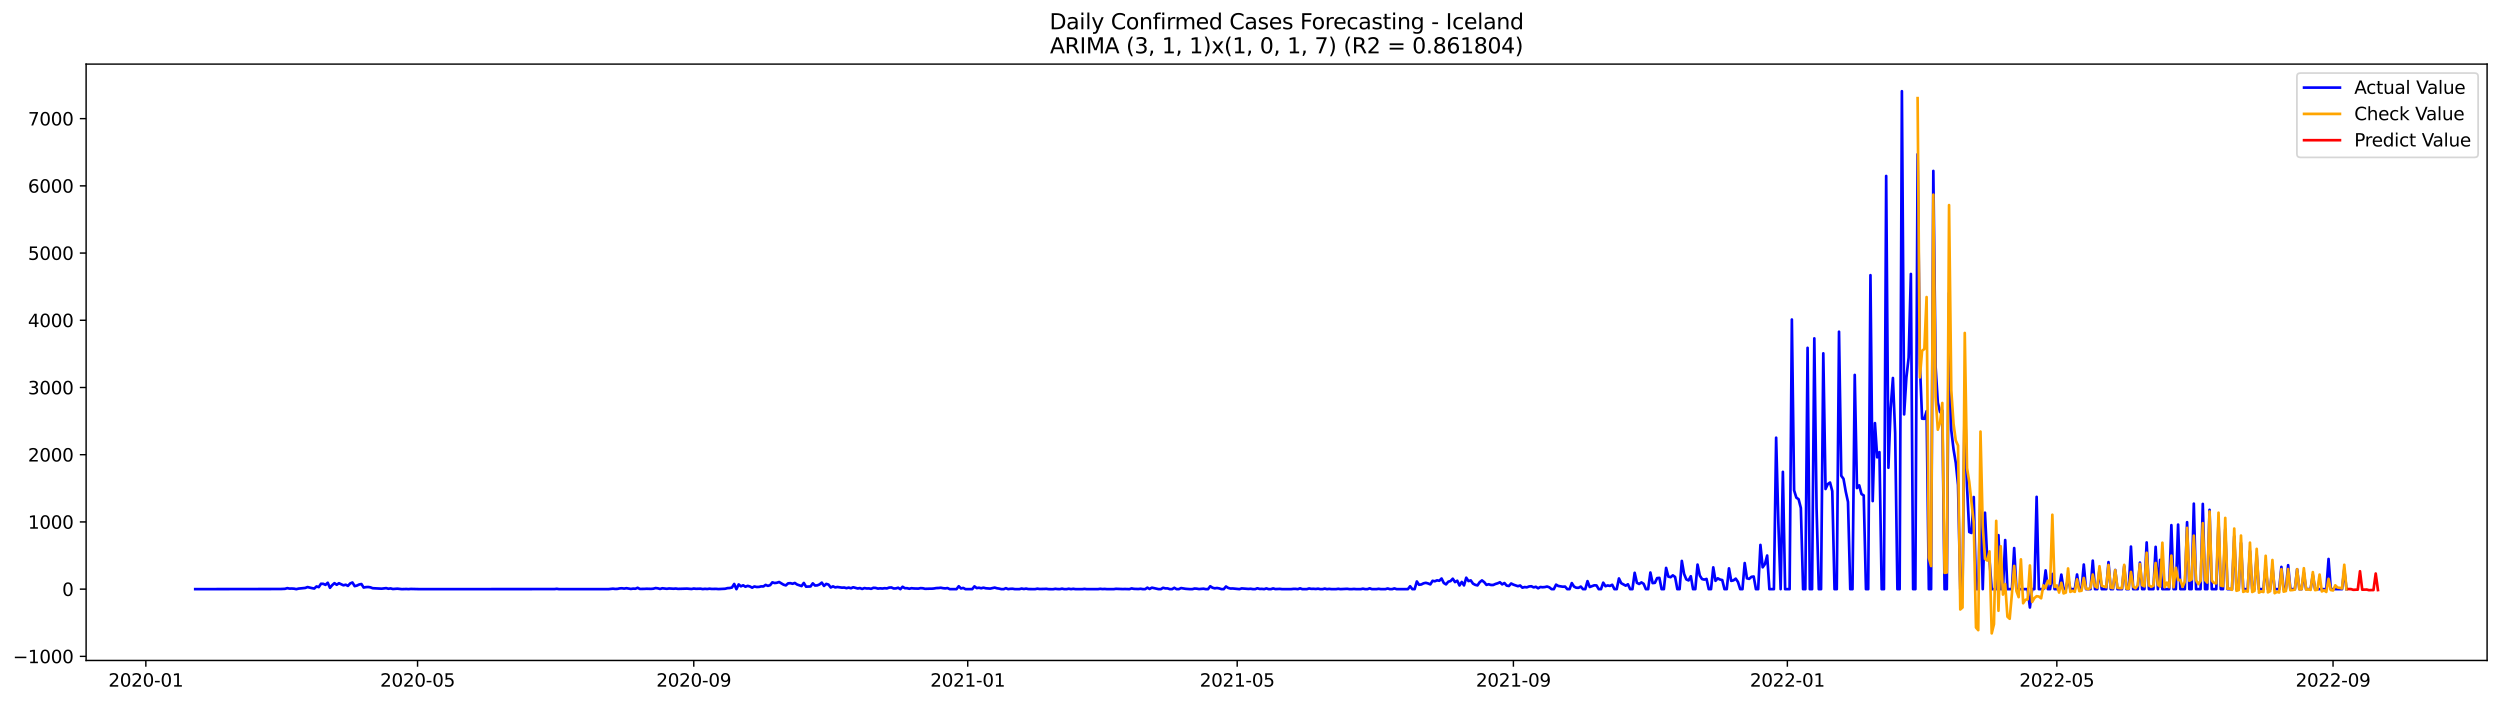 <?xml version="1.0" encoding="utf-8" standalone="no"?>
<!DOCTYPE svg PUBLIC "-//W3C//DTD SVG 1.1//EN"
  "http://www.w3.org/Graphics/SVG/1.1/DTD/svg11.dtd">
<svg xmlns:xlink="http://www.w3.org/1999/xlink" width="1394.43pt" height="392.274pt" viewBox="0 0 1394.43 392.274" xmlns="http://www.w3.org/2000/svg" version="1.1">
 <defs>
  <style type="text/css">*{stroke-linejoin: round; stroke-linecap: butt}</style>
 </defs>
 <g id="figure_1">
  <g id="patch_1">
   <path d="M 0 392.274 
L 1394.43 392.274 
L 1394.43 0 
L 0 0 
z
" style="fill: #ffffff"/>
  </g>
  <g id="axes_1">
   <g id="patch_2">
    <path d="M 48.03 368.396 
L 1387.23 368.396 
L 1387.23 35.755 
L 48.03 35.755 
z
" style="fill: #ffffff"/>
   </g>
   <g id="matplotlib.axis_1">
    <g id="xtick_1">
     <g id="line2d_1">
      <defs>
       <path id="mf92237894e" d="M 0 0 
L 0 3.5 
" style="stroke: #000000; stroke-width: 0.8"/>
      </defs>
      <g>
       <use xlink:href="#mf92237894e" x="81.347" y="368.396" style="stroke: #000000; stroke-width: 0.8"/>
      </g>
     </g>
     <g id="text_1">
      <!-- 2020-01 -->
      <g transform="translate(60.455 382.994)scale(0.1 -0.1)">
       <defs>
        <path id="DejaVuSans-32" d="M 1228 531 
L 3431 531 
L 3431 0 
L 469 0 
L 469 531 
Q 828 903 1448 1529 
Q 2069 2156 2228 2338 
Q 2531 2678 2651 2914 
Q 2772 3150 2772 3378 
Q 2772 3750 2511 3984 
Q 2250 4219 1831 4219 
Q 1534 4219 1204 4116 
Q 875 4013 500 3803 
L 500 4441 
Q 881 4594 1212 4672 
Q 1544 4750 1819 4750 
Q 2544 4750 2975 4387 
Q 3406 4025 3406 3419 
Q 3406 3131 3298 2873 
Q 3191 2616 2906 2266 
Q 2828 2175 2409 1742 
Q 1991 1309 1228 531 
z
" transform="scale(0.016)"/>
        <path id="DejaVuSans-30" d="M 2034 4250 
Q 1547 4250 1301 3770 
Q 1056 3291 1056 2328 
Q 1056 1369 1301 889 
Q 1547 409 2034 409 
Q 2525 409 2770 889 
Q 3016 1369 3016 2328 
Q 3016 3291 2770 3770 
Q 2525 4250 2034 4250 
z
M 2034 4750 
Q 2819 4750 3233 4129 
Q 3647 3509 3647 2328 
Q 3647 1150 3233 529 
Q 2819 -91 2034 -91 
Q 1250 -91 836 529 
Q 422 1150 422 2328 
Q 422 3509 836 4129 
Q 1250 4750 2034 4750 
z
" transform="scale(0.016)"/>
        <path id="DejaVuSans-2d" d="M 313 2009 
L 1997 2009 
L 1997 1497 
L 313 1497 
L 313 2009 
z
" transform="scale(0.016)"/>
        <path id="DejaVuSans-31" d="M 794 531 
L 1825 531 
L 1825 4091 
L 703 3866 
L 703 4441 
L 1819 4666 
L 2450 4666 
L 2450 531 
L 3481 531 
L 3481 0 
L 794 0 
L 794 531 
z
" transform="scale(0.016)"/>
       </defs>
       <use xlink:href="#DejaVuSans-32"/>
       <use xlink:href="#DejaVuSans-30" x="63.623"/>
       <use xlink:href="#DejaVuSans-32" x="127.246"/>
       <use xlink:href="#DejaVuSans-30" x="190.869"/>
       <use xlink:href="#DejaVuSans-2d" x="254.492"/>
       <use xlink:href="#DejaVuSans-30" x="290.576"/>
       <use xlink:href="#DejaVuSans-31" x="354.199"/>
      </g>
     </g>
    </g>
    <g id="xtick_2">
     <g id="line2d_2">
      <g>
       <use xlink:href="#mf92237894e" x="232.902" y="368.396" style="stroke: #000000; stroke-width: 0.8"/>
      </g>
     </g>
     <g id="text_2">
      <!-- 2020-05 -->
      <g transform="translate(212.011 382.994)scale(0.1 -0.1)">
       <defs>
        <path id="DejaVuSans-35" d="M 691 4666 
L 3169 4666 
L 3169 4134 
L 1269 4134 
L 1269 2991 
Q 1406 3038 1543 3061 
Q 1681 3084 1819 3084 
Q 2600 3084 3056 2656 
Q 3513 2228 3513 1497 
Q 3513 744 3044 326 
Q 2575 -91 1722 -91 
Q 1428 -91 1123 -41 
Q 819 9 494 109 
L 494 744 
Q 775 591 1075 516 
Q 1375 441 1709 441 
Q 2250 441 2565 725 
Q 2881 1009 2881 1497 
Q 2881 1984 2565 2268 
Q 2250 2553 1709 2553 
Q 1456 2553 1204 2497 
Q 953 2441 691 2322 
L 691 4666 
z
" transform="scale(0.016)"/>
       </defs>
       <use xlink:href="#DejaVuSans-32"/>
       <use xlink:href="#DejaVuSans-30" x="63.623"/>
       <use xlink:href="#DejaVuSans-32" x="127.246"/>
       <use xlink:href="#DejaVuSans-30" x="190.869"/>
       <use xlink:href="#DejaVuSans-2d" x="254.492"/>
       <use xlink:href="#DejaVuSans-30" x="290.576"/>
       <use xlink:href="#DejaVuSans-35" x="354.199"/>
      </g>
     </g>
    </g>
    <g id="xtick_3">
     <g id="line2d_3">
      <g>
       <use xlink:href="#mf92237894e" x="386.963" y="368.396" style="stroke: #000000; stroke-width: 0.8"/>
      </g>
     </g>
     <g id="text_3">
      <!-- 2020-09 -->
      <g transform="translate(366.072 382.994)scale(0.1 -0.1)">
       <defs>
        <path id="DejaVuSans-39" d="M 703 97 
L 703 672 
Q 941 559 1184 500 
Q 1428 441 1663 441 
Q 2288 441 2617 861 
Q 2947 1281 2994 2138 
Q 2813 1869 2534 1725 
Q 2256 1581 1919 1581 
Q 1219 1581 811 2004 
Q 403 2428 403 3163 
Q 403 3881 828 4315 
Q 1253 4750 1959 4750 
Q 2769 4750 3195 4129 
Q 3622 3509 3622 2328 
Q 3622 1225 3098 567 
Q 2575 -91 1691 -91 
Q 1453 -91 1209 -44 
Q 966 3 703 97 
z
M 1959 2075 
Q 2384 2075 2632 2365 
Q 2881 2656 2881 3163 
Q 2881 3666 2632 3958 
Q 2384 4250 1959 4250 
Q 1534 4250 1286 3958 
Q 1038 3666 1038 3163 
Q 1038 2656 1286 2365 
Q 1534 2075 1959 2075 
z
" transform="scale(0.016)"/>
       </defs>
       <use xlink:href="#DejaVuSans-32"/>
       <use xlink:href="#DejaVuSans-30" x="63.623"/>
       <use xlink:href="#DejaVuSans-32" x="127.246"/>
       <use xlink:href="#DejaVuSans-30" x="190.869"/>
       <use xlink:href="#DejaVuSans-2d" x="254.492"/>
       <use xlink:href="#DejaVuSans-30" x="290.576"/>
       <use xlink:href="#DejaVuSans-39" x="354.199"/>
      </g>
     </g>
    </g>
    <g id="xtick_4">
     <g id="line2d_4">
      <g>
       <use xlink:href="#mf92237894e" x="539.771" y="368.396" style="stroke: #000000; stroke-width: 0.8"/>
      </g>
     </g>
     <g id="text_4">
      <!-- 2021-01 -->
      <g transform="translate(518.88 382.994)scale(0.1 -0.1)">
       <use xlink:href="#DejaVuSans-32"/>
       <use xlink:href="#DejaVuSans-30" x="63.623"/>
       <use xlink:href="#DejaVuSans-32" x="127.246"/>
       <use xlink:href="#DejaVuSans-31" x="190.869"/>
       <use xlink:href="#DejaVuSans-2d" x="254.492"/>
       <use xlink:href="#DejaVuSans-30" x="290.576"/>
       <use xlink:href="#DejaVuSans-31" x="354.199"/>
      </g>
     </g>
    </g>
    <g id="xtick_5">
     <g id="line2d_5">
      <g>
       <use xlink:href="#mf92237894e" x="690.074" y="368.396" style="stroke: #000000; stroke-width: 0.8"/>
      </g>
     </g>
     <g id="text_5">
      <!-- 2021-05 -->
      <g transform="translate(669.183 382.994)scale(0.1 -0.1)">
       <use xlink:href="#DejaVuSans-32"/>
       <use xlink:href="#DejaVuSans-30" x="63.623"/>
       <use xlink:href="#DejaVuSans-32" x="127.246"/>
       <use xlink:href="#DejaVuSans-31" x="190.869"/>
       <use xlink:href="#DejaVuSans-2d" x="254.492"/>
       <use xlink:href="#DejaVuSans-30" x="290.576"/>
       <use xlink:href="#DejaVuSans-35" x="354.199"/>
      </g>
     </g>
    </g>
    <g id="xtick_6">
     <g id="line2d_6">
      <g>
       <use xlink:href="#mf92237894e" x="844.135" y="368.396" style="stroke: #000000; stroke-width: 0.8"/>
      </g>
     </g>
     <g id="text_6">
      <!-- 2021-09 -->
      <g transform="translate(823.243 382.994)scale(0.1 -0.1)">
       <use xlink:href="#DejaVuSans-32"/>
       <use xlink:href="#DejaVuSans-30" x="63.623"/>
       <use xlink:href="#DejaVuSans-32" x="127.246"/>
       <use xlink:href="#DejaVuSans-31" x="190.869"/>
       <use xlink:href="#DejaVuSans-2d" x="254.492"/>
       <use xlink:href="#DejaVuSans-30" x="290.576"/>
       <use xlink:href="#DejaVuSans-39" x="354.199"/>
      </g>
     </g>
    </g>
    <g id="xtick_7">
     <g id="line2d_7">
      <g>
       <use xlink:href="#mf92237894e" x="996.943" y="368.396" style="stroke: #000000; stroke-width: 0.8"/>
      </g>
     </g>
     <g id="text_7">
      <!-- 2022-01 -->
      <g transform="translate(976.051 382.994)scale(0.1 -0.1)">
       <use xlink:href="#DejaVuSans-32"/>
       <use xlink:href="#DejaVuSans-30" x="63.623"/>
       <use xlink:href="#DejaVuSans-32" x="127.246"/>
       <use xlink:href="#DejaVuSans-32" x="190.869"/>
       <use xlink:href="#DejaVuSans-2d" x="254.492"/>
       <use xlink:href="#DejaVuSans-30" x="290.576"/>
       <use xlink:href="#DejaVuSans-31" x="354.199"/>
      </g>
     </g>
    </g>
    <g id="xtick_8">
     <g id="line2d_8">
      <g>
       <use xlink:href="#mf92237894e" x="1147.246" y="368.396" style="stroke: #000000; stroke-width: 0.8"/>
      </g>
     </g>
     <g id="text_8">
      <!-- 2022-05 -->
      <g transform="translate(1126.354 382.994)scale(0.1 -0.1)">
       <use xlink:href="#DejaVuSans-32"/>
       <use xlink:href="#DejaVuSans-30" x="63.623"/>
       <use xlink:href="#DejaVuSans-32" x="127.246"/>
       <use xlink:href="#DejaVuSans-32" x="190.869"/>
       <use xlink:href="#DejaVuSans-2d" x="254.492"/>
       <use xlink:href="#DejaVuSans-30" x="290.576"/>
       <use xlink:href="#DejaVuSans-35" x="354.199"/>
      </g>
     </g>
    </g>
    <g id="xtick_9">
     <g id="line2d_9">
      <g>
       <use xlink:href="#mf92237894e" x="1301.306" y="368.396" style="stroke: #000000; stroke-width: 0.8"/>
      </g>
     </g>
     <g id="text_9">
      <!-- 2022-09 -->
      <g transform="translate(1280.415 382.994)scale(0.1 -0.1)">
       <use xlink:href="#DejaVuSans-32"/>
       <use xlink:href="#DejaVuSans-30" x="63.623"/>
       <use xlink:href="#DejaVuSans-32" x="127.246"/>
       <use xlink:href="#DejaVuSans-32" x="190.869"/>
       <use xlink:href="#DejaVuSans-2d" x="254.492"/>
       <use xlink:href="#DejaVuSans-30" x="290.576"/>
       <use xlink:href="#DejaVuSans-39" x="354.199"/>
      </g>
     </g>
    </g>
   </g>
   <g id="matplotlib.axis_2">
    <g id="ytick_1">
     <g id="line2d_10">
      <defs>
       <path id="m5773caf761" d="M 0 0 
L -3.5 0 
" style="stroke: #000000; stroke-width: 0.8"/>
      </defs>
      <g>
       <use xlink:href="#m5773caf761" x="48.03" y="366.099" style="stroke: #000000; stroke-width: 0.8"/>
      </g>
     </g>
     <g id="text_10">
      <!-- −1000 -->
      <g transform="translate(7.2 369.898)scale(0.1 -0.1)">
       <defs>
        <path id="DejaVuSans-2212" d="M 678 2272 
L 4684 2272 
L 4684 1741 
L 678 1741 
L 678 2272 
z
" transform="scale(0.016)"/>
       </defs>
       <use xlink:href="#DejaVuSans-2212"/>
       <use xlink:href="#DejaVuSans-31" x="83.789"/>
       <use xlink:href="#DejaVuSans-30" x="147.412"/>
       <use xlink:href="#DejaVuSans-30" x="211.035"/>
       <use xlink:href="#DejaVuSans-30" x="274.658"/>
      </g>
     </g>
    </g>
    <g id="ytick_2">
     <g id="line2d_11">
      <g>
       <use xlink:href="#m5773caf761" x="48.03" y="328.608" style="stroke: #000000; stroke-width: 0.8"/>
      </g>
     </g>
     <g id="text_11">
      <!-- 0 -->
      <g transform="translate(34.667 332.407)scale(0.1 -0.1)">
       <use xlink:href="#DejaVuSans-30"/>
      </g>
     </g>
    </g>
    <g id="ytick_3">
     <g id="line2d_12">
      <g>
       <use xlink:href="#m5773caf761" x="48.03" y="291.117" style="stroke: #000000; stroke-width: 0.8"/>
      </g>
     </g>
     <g id="text_12">
      <!-- 1000 -->
      <g transform="translate(15.58 294.917)scale(0.1 -0.1)">
       <use xlink:href="#DejaVuSans-31"/>
       <use xlink:href="#DejaVuSans-30" x="63.623"/>
       <use xlink:href="#DejaVuSans-30" x="127.246"/>
       <use xlink:href="#DejaVuSans-30" x="190.869"/>
      </g>
     </g>
    </g>
    <g id="ytick_4">
     <g id="line2d_13">
      <g>
       <use xlink:href="#m5773caf761" x="48.03" y="253.626" style="stroke: #000000; stroke-width: 0.8"/>
      </g>
     </g>
     <g id="text_13">
      <!-- 2000 -->
      <g transform="translate(15.58 257.426)scale(0.1 -0.1)">
       <use xlink:href="#DejaVuSans-32"/>
       <use xlink:href="#DejaVuSans-30" x="63.623"/>
       <use xlink:href="#DejaVuSans-30" x="127.246"/>
       <use xlink:href="#DejaVuSans-30" x="190.869"/>
      </g>
     </g>
    </g>
    <g id="ytick_5">
     <g id="line2d_14">
      <g>
       <use xlink:href="#m5773caf761" x="48.03" y="216.135" style="stroke: #000000; stroke-width: 0.8"/>
      </g>
     </g>
     <g id="text_14">
      <!-- 3000 -->
      <g transform="translate(15.58 219.935)scale(0.1 -0.1)">
       <defs>
        <path id="DejaVuSans-33" d="M 2597 2516 
Q 3050 2419 3304 2112 
Q 3559 1806 3559 1356 
Q 3559 666 3084 287 
Q 2609 -91 1734 -91 
Q 1441 -91 1130 -33 
Q 819 25 488 141 
L 488 750 
Q 750 597 1062 519 
Q 1375 441 1716 441 
Q 2309 441 2620 675 
Q 2931 909 2931 1356 
Q 2931 1769 2642 2001 
Q 2353 2234 1838 2234 
L 1294 2234 
L 1294 2753 
L 1863 2753 
Q 2328 2753 2575 2939 
Q 2822 3125 2822 3475 
Q 2822 3834 2567 4026 
Q 2313 4219 1838 4219 
Q 1578 4219 1281 4162 
Q 984 4106 628 3988 
L 628 4550 
Q 988 4650 1302 4700 
Q 1616 4750 1894 4750 
Q 2613 4750 3031 4423 
Q 3450 4097 3450 3541 
Q 3450 3153 3228 2886 
Q 3006 2619 2597 2516 
z
" transform="scale(0.016)"/>
       </defs>
       <use xlink:href="#DejaVuSans-33"/>
       <use xlink:href="#DejaVuSans-30" x="63.623"/>
       <use xlink:href="#DejaVuSans-30" x="127.246"/>
       <use xlink:href="#DejaVuSans-30" x="190.869"/>
      </g>
     </g>
    </g>
    <g id="ytick_6">
     <g id="line2d_15">
      <g>
       <use xlink:href="#m5773caf761" x="48.03" y="178.645" style="stroke: #000000; stroke-width: 0.8"/>
      </g>
     </g>
     <g id="text_15">
      <!-- 4000 -->
      <g transform="translate(15.58 182.444)scale(0.1 -0.1)">
       <defs>
        <path id="DejaVuSans-34" d="M 2419 4116 
L 825 1625 
L 2419 1625 
L 2419 4116 
z
M 2253 4666 
L 3047 4666 
L 3047 1625 
L 3713 1625 
L 3713 1100 
L 3047 1100 
L 3047 0 
L 2419 0 
L 2419 1100 
L 313 1100 
L 313 1709 
L 2253 4666 
z
" transform="scale(0.016)"/>
       </defs>
       <use xlink:href="#DejaVuSans-34"/>
       <use xlink:href="#DejaVuSans-30" x="63.623"/>
       <use xlink:href="#DejaVuSans-30" x="127.246"/>
       <use xlink:href="#DejaVuSans-30" x="190.869"/>
      </g>
     </g>
    </g>
    <g id="ytick_7">
     <g id="line2d_16">
      <g>
       <use xlink:href="#m5773caf761" x="48.03" y="141.154" style="stroke: #000000; stroke-width: 0.8"/>
      </g>
     </g>
     <g id="text_16">
      <!-- 5000 -->
      <g transform="translate(15.58 144.953)scale(0.1 -0.1)">
       <use xlink:href="#DejaVuSans-35"/>
       <use xlink:href="#DejaVuSans-30" x="63.623"/>
       <use xlink:href="#DejaVuSans-30" x="127.246"/>
       <use xlink:href="#DejaVuSans-30" x="190.869"/>
      </g>
     </g>
    </g>
    <g id="ytick_8">
     <g id="line2d_17">
      <g>
       <use xlink:href="#m5773caf761" x="48.03" y="103.663" style="stroke: #000000; stroke-width: 0.8"/>
      </g>
     </g>
     <g id="text_17">
      <!-- 6000 -->
      <g transform="translate(15.58 107.462)scale(0.1 -0.1)">
       <defs>
        <path id="DejaVuSans-36" d="M 2113 2584 
Q 1688 2584 1439 2293 
Q 1191 2003 1191 1497 
Q 1191 994 1439 701 
Q 1688 409 2113 409 
Q 2538 409 2786 701 
Q 3034 994 3034 1497 
Q 3034 2003 2786 2293 
Q 2538 2584 2113 2584 
z
M 3366 4563 
L 3366 3988 
Q 3128 4100 2886 4159 
Q 2644 4219 2406 4219 
Q 1781 4219 1451 3797 
Q 1122 3375 1075 2522 
Q 1259 2794 1537 2939 
Q 1816 3084 2150 3084 
Q 2853 3084 3261 2657 
Q 3669 2231 3669 1497 
Q 3669 778 3244 343 
Q 2819 -91 2113 -91 
Q 1303 -91 875 529 
Q 447 1150 447 2328 
Q 447 3434 972 4092 
Q 1497 4750 2381 4750 
Q 2619 4750 2861 4703 
Q 3103 4656 3366 4563 
z
" transform="scale(0.016)"/>
       </defs>
       <use xlink:href="#DejaVuSans-36"/>
       <use xlink:href="#DejaVuSans-30" x="63.623"/>
       <use xlink:href="#DejaVuSans-30" x="127.246"/>
       <use xlink:href="#DejaVuSans-30" x="190.869"/>
      </g>
     </g>
    </g>
    <g id="ytick_9">
     <g id="line2d_18">
      <g>
       <use xlink:href="#m5773caf761" x="48.03" y="66.172" style="stroke: #000000; stroke-width: 0.8"/>
      </g>
     </g>
     <g id="text_18">
      <!-- 7000 -->
      <g transform="translate(15.58 69.971)scale(0.1 -0.1)">
       <defs>
        <path id="DejaVuSans-37" d="M 525 4666 
L 3525 4666 
L 3525 4397 
L 1831 0 
L 1172 0 
L 2766 4134 
L 525 4134 
L 525 4666 
z
" transform="scale(0.016)"/>
       </defs>
       <use xlink:href="#DejaVuSans-37"/>
       <use xlink:href="#DejaVuSans-30" x="63.623"/>
       <use xlink:href="#DejaVuSans-30" x="127.246"/>
       <use xlink:href="#DejaVuSans-30" x="190.869"/>
      </g>
     </g>
    </g>
   </g>
   <g id="line2d_19">
    <path d="M 108.902 328.608 
L 156.498 328.533 
L 159.003 328.421 
L 160.256 328.046 
L 161.508 328.308 
L 162.761 328.271 
L 164.014 328.346 
L 165.266 328.608 
L 166.519 328.308 
L 170.276 327.933 
L 171.529 327.446 
L 174.034 328.046 
L 175.286 328.271 
L 176.539 327.109 
L 177.791 327.484 
L 179.044 325.609 
L 180.296 325.646 
L 181.549 326.209 
L 182.801 325.047 
L 184.054 327.858 
L 185.306 326.359 
L 186.559 325.272 
L 187.812 326.171 
L 189.064 325.309 
L 191.569 326.471 
L 192.822 326.134 
L 194.074 326.771 
L 195.327 325.422 
L 196.579 324.897 
L 197.832 326.921 
L 199.084 326.621 
L 200.337 326.021 
L 201.589 325.759 
L 202.842 327.708 
L 204.094 327.484 
L 205.347 327.409 
L 206.599 327.596 
L 207.852 328.083 
L 212.862 328.346 
L 215.367 328.046 
L 216.62 328.383 
L 217.872 328.196 
L 219.125 328.533 
L 221.63 328.346 
L 224.135 328.608 
L 226.64 328.533 
L 227.892 328.608 
L 229.145 328.496 
L 234.155 328.608 
L 236.66 328.608 
L 309.306 328.571 
L 310.559 328.421 
L 311.812 328.608 
L 339.367 328.608 
L 341.872 328.346 
L 343.125 328.496 
L 344.377 328.458 
L 345.63 328.196 
L 346.882 328.121 
L 348.135 328.308 
L 349.387 328.083 
L 351.892 328.496 
L 353.145 328.308 
L 354.397 328.383 
L 355.65 327.858 
L 356.902 328.496 
L 359.407 328.458 
L 360.66 328.383 
L 363.165 328.458 
L 364.418 328.346 
L 365.67 328.008 
L 366.923 328.158 
L 368.175 328.496 
L 369.428 328.121 
L 371.933 328.421 
L 373.185 328.233 
L 375.69 328.383 
L 376.943 328.271 
L 378.195 328.458 
L 383.205 328.308 
L 385.71 328.533 
L 386.963 328.271 
L 388.216 328.421 
L 390.721 328.346 
L 391.973 328.571 
L 393.226 328.421 
L 394.478 328.533 
L 395.731 328.346 
L 396.983 328.496 
L 399.488 328.458 
L 400.741 328.571 
L 404.498 328.383 
L 405.751 328.046 
L 407.003 327.971 
L 408.256 327.708 
L 409.508 325.721 
L 410.761 328.608 
L 412.014 325.984 
L 413.266 327.034 
L 414.519 326.471 
L 415.771 327.259 
L 417.024 326.771 
L 418.276 327.109 
L 419.529 327.783 
L 420.781 327.109 
L 422.034 327.409 
L 423.286 327.371 
L 424.539 327.071 
L 425.791 327.109 
L 427.044 326.246 
L 428.296 326.771 
L 429.549 326.396 
L 430.801 324.822 
L 432.054 325.197 
L 433.306 325.047 
L 434.559 324.634 
L 437.064 326.134 
L 438.317 326.509 
L 439.569 325.384 
L 440.822 325.272 
L 442.074 325.609 
L 443.327 325.159 
L 444.579 326.021 
L 447.084 326.884 
L 448.337 325.159 
L 449.589 327.221 
L 452.094 327.109 
L 453.347 325.384 
L 454.599 326.584 
L 455.852 326.509 
L 457.104 325.984 
L 458.357 324.972 
L 459.609 326.809 
L 460.862 325.684 
L 462.115 326.059 
L 463.367 327.671 
L 464.62 327.071 
L 465.872 327.633 
L 467.125 327.409 
L 469.63 327.783 
L 470.882 327.708 
L 472.135 328.046 
L 473.387 327.746 
L 474.64 328.121 
L 475.892 327.559 
L 478.397 328.233 
L 479.65 328.008 
L 480.902 328.496 
L 482.155 328.008 
L 483.407 328.233 
L 484.66 328.196 
L 485.913 328.421 
L 487.165 327.858 
L 488.418 327.933 
L 489.67 328.308 
L 490.923 328.158 
L 492.175 328.271 
L 493.428 328.083 
L 494.68 328.196 
L 495.933 327.746 
L 497.185 327.671 
L 498.438 328.233 
L 499.69 328.196 
L 500.943 327.821 
L 502.195 328.608 
L 503.448 327.296 
L 504.7 328.083 
L 505.953 328.083 
L 507.205 328.383 
L 508.458 328.083 
L 509.71 328.233 
L 512.216 328.308 
L 513.468 328.046 
L 514.721 328.121 
L 515.973 328.421 
L 518.478 328.346 
L 519.731 328.346 
L 520.983 328.233 
L 522.236 328.008 
L 523.488 327.971 
L 524.741 327.821 
L 525.993 328.083 
L 527.246 328.196 
L 528.498 328.008 
L 529.751 328.608 
L 533.508 328.608 
L 534.761 326.996 
L 536.014 328.233 
L 537.266 327.933 
L 538.519 328.608 
L 542.276 328.608 
L 543.529 327.071 
L 544.781 328.008 
L 546.034 327.821 
L 547.286 328.121 
L 548.539 327.783 
L 549.791 328.121 
L 552.296 328.308 
L 554.801 327.746 
L 556.054 328.121 
L 557.306 328.308 
L 558.559 328.608 
L 559.812 328.608 
L 561.064 328.083 
L 562.317 328.608 
L 563.569 328.421 
L 564.822 328.383 
L 566.074 328.608 
L 568.579 328.608 
L 569.832 328.271 
L 571.084 328.533 
L 572.337 328.308 
L 573.589 328.571 
L 577.347 328.608 
L 578.599 328.346 
L 579.852 328.533 
L 582.357 328.496 
L 583.609 328.421 
L 584.862 328.608 
L 587.367 328.646 
L 588.62 328.421 
L 589.872 328.571 
L 591.125 328.608 
L 592.377 328.346 
L 593.63 328.608 
L 594.882 328.608 
L 596.135 328.383 
L 597.387 328.608 
L 598.64 328.421 
L 599.892 328.608 
L 602.397 328.608 
L 603.65 328.608 
L 604.902 328.458 
L 606.155 328.608 
L 612.418 328.608 
L 613.67 328.421 
L 614.923 328.571 
L 616.175 328.496 
L 617.428 328.608 
L 619.933 328.608 
L 621.185 328.608 
L 622.438 328.421 
L 626.195 328.571 
L 627.448 328.533 
L 629.953 328.608 
L 631.205 328.196 
L 632.458 328.458 
L 634.963 328.533 
L 636.216 328.383 
L 637.468 328.608 
L 638.721 328.608 
L 639.973 327.783 
L 641.226 328.496 
L 642.478 327.783 
L 646.236 328.608 
L 647.488 328.608 
L 648.741 327.858 
L 649.993 328.196 
L 651.246 328.196 
L 652.498 328.608 
L 653.751 328.608 
L 655.003 327.858 
L 656.256 328.608 
L 657.508 328.608 
L 658.761 328.008 
L 661.266 328.421 
L 663.771 328.608 
L 665.024 328.608 
L 666.276 328.271 
L 667.529 328.346 
L 668.781 328.571 
L 671.286 328.346 
L 672.539 328.608 
L 673.791 328.608 
L 675.044 326.996 
L 676.296 327.821 
L 677.549 328.158 
L 678.801 327.971 
L 680.054 328.196 
L 681.306 328.608 
L 682.559 328.608 
L 683.812 327.146 
L 685.064 327.933 
L 686.317 328.271 
L 687.569 328.233 
L 691.327 328.608 
L 692.579 328.196 
L 696.337 328.496 
L 697.589 328.383 
L 698.842 328.608 
L 700.094 328.608 
L 701.347 328.121 
L 702.599 328.496 
L 703.852 328.458 
L 705.104 328.608 
L 706.357 328.196 
L 707.609 328.608 
L 708.862 328.608 
L 710.115 328.196 
L 711.367 328.571 
L 713.872 328.458 
L 715.125 328.608 
L 720.135 328.608 
L 721.387 328.458 
L 722.64 328.458 
L 723.892 328.608 
L 725.145 328.158 
L 726.397 328.608 
L 728.902 328.608 
L 730.155 328.233 
L 731.407 328.458 
L 732.66 328.421 
L 733.913 328.533 
L 735.165 328.346 
L 736.418 328.608 
L 737.67 328.608 
L 738.923 328.308 
L 740.175 328.608 
L 741.428 328.458 
L 742.68 328.608 
L 745.185 328.608 
L 746.438 328.421 
L 747.69 328.608 
L 751.448 328.421 
L 752.7 328.608 
L 753.953 328.608 
L 755.205 328.496 
L 756.458 328.608 
L 758.963 328.608 
L 760.216 328.346 
L 761.468 328.608 
L 762.721 328.608 
L 763.973 328.158 
L 765.226 328.608 
L 767.731 328.608 
L 768.983 328.421 
L 770.236 328.608 
L 772.741 328.608 
L 773.993 328.233 
L 775.246 328.608 
L 776.498 328.608 
L 777.751 328.196 
L 779.003 328.608 
L 785.266 328.608 
L 786.519 326.996 
L 787.771 328.608 
L 789.024 328.608 
L 790.276 324.334 
L 791.529 326.171 
L 792.781 325.984 
L 794.034 325.347 
L 795.286 325.084 
L 796.539 325.422 
L 797.791 325.946 
L 799.044 323.959 
L 800.296 324.222 
L 801.549 323.697 
L 802.801 323.922 
L 804.054 322.685 
L 805.306 325.159 
L 806.559 325.946 
L 807.812 324.447 
L 809.064 324.109 
L 810.317 322.797 
L 811.569 324.672 
L 812.822 323.922 
L 814.074 326.546 
L 815.327 324.597 
L 816.579 326.509 
L 817.832 322.235 
L 819.084 324.109 
L 820.337 323.734 
L 821.589 325.534 
L 822.842 326.209 
L 824.094 326.509 
L 825.347 324.709 
L 826.599 323.734 
L 827.852 324.709 
L 829.104 326.209 
L 830.357 325.871 
L 831.609 326.284 
L 832.862 326.284 
L 834.115 325.721 
L 835.367 325.347 
L 836.62 324.784 
L 837.872 325.946 
L 839.125 325.197 
L 840.377 326.621 
L 841.63 326.846 
L 842.882 325.459 
L 844.135 326.096 
L 846.64 326.959 
L 847.892 326.584 
L 849.145 327.783 
L 850.397 327.446 
L 851.65 327.596 
L 852.902 327.109 
L 854.155 326.996 
L 855.407 327.633 
L 856.66 327.296 
L 857.913 328.121 
L 859.165 327.409 
L 860.418 327.559 
L 861.67 327.446 
L 862.923 327.146 
L 864.175 327.596 
L 865.428 328.608 
L 866.68 328.608 
L 867.933 326.096 
L 869.185 326.846 
L 871.69 327.259 
L 872.943 327.184 
L 874.195 328.608 
L 875.448 328.608 
L 876.7 325.234 
L 877.953 327.184 
L 879.205 327.821 
L 880.458 327.858 
L 881.71 327.184 
L 882.963 328.608 
L 884.216 328.608 
L 885.468 324.147 
L 886.721 327.409 
L 889.226 326.471 
L 890.478 326.546 
L 891.731 328.608 
L 892.983 328.608 
L 894.236 325.009 
L 895.488 326.959 
L 896.741 326.546 
L 897.993 326.809 
L 899.246 326.171 
L 900.498 328.608 
L 901.751 328.608 
L 903.003 322.647 
L 904.256 325.272 
L 906.761 326.659 
L 908.014 325.909 
L 909.266 328.608 
L 910.519 328.608 
L 911.771 319.498 
L 913.024 325.084 
L 914.276 325.721 
L 915.529 324.859 
L 916.781 325.646 
L 918.034 328.608 
L 919.286 328.608 
L 920.539 319.348 
L 921.791 325.234 
L 923.044 325.084 
L 924.296 322.46 
L 925.549 322.31 
L 926.801 328.608 
L 928.054 328.608 
L 929.306 316.761 
L 930.559 321.635 
L 931.812 321.935 
L 933.064 320.923 
L 934.317 321.822 
L 935.569 328.608 
L 936.822 328.608 
L 938.074 312.862 
L 939.327 320.098 
L 940.579 323.172 
L 941.832 323.734 
L 943.084 321.41 
L 944.337 328.608 
L 945.589 328.608 
L 946.842 314.924 
L 948.094 321.035 
L 949.347 322.985 
L 950.599 323.285 
L 951.852 322.91 
L 953.104 328.608 
L 954.357 328.608 
L 955.609 316.461 
L 956.862 323.959 
L 958.115 322.572 
L 959.367 323.247 
L 960.62 323.547 
L 961.872 328.608 
L 963.125 328.608 
L 964.377 317.024 
L 965.63 323.997 
L 966.882 323.697 
L 968.135 322.76 
L 969.387 324.597 
L 970.64 328.608 
L 971.892 328.608 
L 973.145 314.062 
L 974.397 322.572 
L 975.65 322.872 
L 976.902 321.747 
L 978.155 321.56 
L 979.407 328.608 
L 980.66 328.608 
L 981.913 303.939 
L 983.165 316.424 
L 984.418 314.662 
L 985.67 309.863 
L 986.923 328.608 
L 989.428 328.608 
L 990.68 244.141 
L 991.933 292.092 
L 993.185 328.608 
L 994.438 263.187 
L 995.69 328.608 
L 998.195 328.608 
L 999.448 178.232 
L 1000.7 273.497 
L 1001.953 277.583 
L 1003.205 278.445 
L 1004.458 283.319 
L 1005.71 328.608 
L 1006.963 328.608 
L 1008.216 194.016 
L 1009.468 328.608 
L 1010.721 328.608 
L 1011.973 188.73 
L 1013.226 283.394 
L 1014.478 328.608 
L 1015.731 328.608 
L 1016.983 197.09 
L 1018.236 272.747 
L 1019.488 270.01 
L 1020.741 269.148 
L 1021.993 273.946 
L 1023.246 328.608 
L 1024.498 328.608 
L 1025.751 185.018 
L 1027.003 265.361 
L 1028.256 267.086 
L 1029.508 274.209 
L 1030.761 279.945 
L 1032.014 328.608 
L 1033.266 328.608 
L 1034.519 209.125 
L 1035.771 272.222 
L 1037.024 270.722 
L 1038.276 275.559 
L 1039.529 276.346 
L 1040.781 328.608 
L 1042.034 328.608 
L 1043.286 153.488 
L 1044.539 279.495 
L 1045.791 236.006 
L 1047.044 255.089 
L 1048.296 252.202 
L 1049.549 328.608 
L 1050.801 328.608 
L 1052.054 98.152 
L 1053.306 260.9 
L 1054.559 227.758 
L 1055.812 210.849 
L 1057.064 241.554 
L 1058.317 328.608 
L 1059.569 328.608 
L 1060.822 50.876 
L 1062.074 231.132 
L 1063.327 210.624 
L 1064.579 199.527 
L 1065.832 152.813 
L 1067.084 328.608 
L 1068.337 328.608 
L 1069.589 86.004 
L 1070.842 202.376 
L 1072.094 233.531 
L 1073.347 233.606 
L 1074.599 229.332 
L 1075.852 328.608 
L 1077.104 328.608 
L 1078.357 95.34 
L 1079.609 204.288 
L 1080.862 224.496 
L 1082.115 229.895 
L 1083.367 229.032 
L 1084.62 328.608 
L 1085.872 328.608 
L 1087.125 163.461 
L 1088.377 240.092 
L 1089.63 250.627 
L 1090.882 258.163 
L 1092.135 270.572 
L 1093.387 328.608 
L 1094.64 328.608 
L 1095.892 216.51 
L 1097.145 271.135 
L 1098.397 296.741 
L 1099.65 297.266 
L 1100.902 277.246 
L 1102.155 328.608 
L 1103.407 328.608 
L 1104.66 275.071 
L 1105.913 328.608 
L 1107.165 285.981 
L 1108.418 312.075 
L 1109.67 312.15 
L 1110.923 328.608 
L 1113.428 328.608 
L 1114.68 298.503 
L 1115.933 328.608 
L 1117.185 328.608 
L 1118.438 301.24 
L 1119.69 328.608 
L 1122.195 328.608 
L 1123.448 305.701 
L 1124.7 328.608 
L 1130.963 328.608 
L 1132.216 338.843 
L 1133.468 328.608 
L 1134.721 328.608 
L 1135.973 277.133 
L 1137.226 328.608 
L 1139.731 328.608 
L 1140.983 318.148 
L 1142.236 328.608 
L 1143.488 328.608 
L 1144.741 320.135 
L 1145.993 328.608 
L 1148.498 328.608 
L 1149.751 320.51 
L 1151.003 328.608 
L 1152.256 328.608 
L 1153.508 322.385 
L 1154.761 328.608 
L 1157.266 328.608 
L 1158.519 320.435 
L 1159.771 328.608 
L 1161.024 328.608 
L 1162.276 314.887 
L 1163.529 328.608 
L 1166.034 328.608 
L 1167.286 312.712 
L 1168.539 328.608 
L 1169.791 328.608 
L 1171.044 317.623 
L 1172.296 328.608 
L 1174.801 328.608 
L 1176.054 313.537 
L 1177.306 328.608 
L 1178.559 328.608 
L 1179.812 317.923 
L 1181.064 328.608 
L 1183.569 328.608 
L 1184.822 315.786 
L 1186.074 328.608 
L 1187.327 328.608 
L 1188.579 304.877 
L 1189.832 328.608 
L 1192.337 328.608 
L 1193.589 313.799 
L 1194.842 328.608 
L 1196.094 328.608 
L 1197.347 302.552 
L 1198.599 328.608 
L 1201.104 328.608 
L 1202.357 305.026 
L 1203.609 328.608 
L 1204.862 312.262 
L 1206.115 328.608 
L 1209.872 328.608 
L 1211.125 292.917 
L 1212.377 328.608 
L 1213.63 328.608 
L 1214.882 292.617 
L 1216.135 328.608 
L 1218.64 328.608 
L 1219.892 291.267 
L 1221.145 328.608 
L 1222.397 328.608 
L 1223.65 280.92 
L 1224.902 328.608 
L 1227.407 328.608 
L 1228.66 281.07 
L 1229.913 328.608 
L 1231.165 328.608 
L 1232.418 284.369 
L 1233.67 328.608 
L 1236.175 328.608 
L 1237.428 290.592 
L 1238.68 328.608 
L 1239.933 328.608 
L 1241.185 295.241 
L 1242.438 328.608 
L 1244.943 328.608 
L 1246.195 299.14 
L 1247.448 328.608 
L 1248.7 328.608 
L 1249.953 302.927 
L 1251.205 328.608 
L 1253.71 328.608 
L 1254.963 307.388 
L 1256.216 328.608 
L 1257.468 328.608 
L 1258.721 309.525 
L 1259.973 328.608 
L 1262.478 328.608 
L 1263.731 315.674 
L 1264.983 328.608 
L 1266.236 328.608 
L 1267.488 316.274 
L 1268.741 328.608 
L 1271.246 328.608 
L 1272.498 316.199 
L 1273.751 328.608 
L 1275.003 328.608 
L 1276.256 315.261 
L 1277.508 328.608 
L 1280.014 328.608 
L 1281.266 317.511 
L 1282.519 328.608 
L 1283.771 328.608 
L 1285.024 319.498 
L 1286.276 328.608 
L 1288.781 328.608 
L 1290.034 320.698 
L 1291.286 328.608 
L 1297.549 328.608 
L 1298.801 311.775 
L 1300.054 328.608 
L 1306.317 328.608 
L 1307.569 317.661 
L 1308.822 328.608 
L 1308.822 328.608 
" clip-path="url(#p5b37093946)" style="fill: none; stroke: #0000ff; stroke-width: 1.5; stroke-linecap: square"/>
   </g>
   <g id="line2d_20">
    <path d="M 1069.589 54.75 
L 1070.842 210.491 
L 1072.094 195.636 
L 1073.347 194.687 
L 1074.599 165.697 
L 1075.852 311.098 
L 1077.104 315.71 
L 1078.357 108.573 
L 1079.609 221.471 
L 1080.862 239.667 
L 1082.115 235.685 
L 1083.367 224.784 
L 1084.62 319.512 
L 1085.872 319.331 
L 1087.125 114.402 
L 1088.377 217.731 
L 1089.63 236.402 
L 1090.882 245.724 
L 1092.135 248.541 
L 1093.387 339.943 
L 1094.64 338.841 
L 1095.892 185.723 
L 1097.145 261.051 
L 1098.397 268.842 
L 1100.902 291.559 
L 1102.155 350.015 
L 1103.407 351.482 
L 1104.66 240.726 
L 1105.913 293.379 
L 1107.165 311.649 
L 1108.418 312.651 
L 1109.67 307.544 
L 1110.923 353.276 
L 1112.175 348.138 
L 1113.428 290.537 
L 1114.68 340.651 
L 1115.933 304.692 
L 1117.185 331.63 
L 1118.438 325.774 
L 1119.69 343.984 
L 1120.943 345.134 
L 1122.195 331.106 
L 1123.448 315.647 
L 1124.7 329.589 
L 1125.953 333.067 
L 1127.205 311.998 
L 1128.458 336.471 
L 1129.71 334.565 
L 1130.963 334.318 
L 1132.216 315.402 
L 1133.468 335.735 
L 1134.721 333.58 
L 1135.973 332.543 
L 1137.226 332.723 
L 1138.478 333.714 
L 1139.731 326.497 
L 1140.983 328.002 
L 1142.236 323.908 
L 1143.488 325.654 
L 1144.741 287.114 
L 1145.993 327.35 
L 1147.246 326.558 
L 1148.498 330.51 
L 1149.751 325.06 
L 1151.003 330.986 
L 1152.256 330.505 
L 1153.508 317.076 
L 1154.761 330.133 
L 1156.014 329.532 
L 1157.266 330.112 
L 1158.519 323.144 
L 1159.771 329.707 
L 1161.024 329.5 
L 1162.276 322.382 
L 1163.529 328.354 
L 1164.781 328.678 
L 1166.034 327.819 
L 1167.286 320.457 
L 1168.539 327.048 
L 1169.791 327.744 
L 1171.044 315.832 
L 1172.296 326.752 
L 1174.801 327.518 
L 1176.054 315.106 
L 1177.306 327.758 
L 1178.559 328.046 
L 1179.812 318.025 
L 1181.064 327.834 
L 1182.317 328.045 
L 1183.569 328.076 
L 1184.822 315.069 
L 1186.074 328.278 
L 1187.327 328.345 
L 1188.579 319.006 
L 1189.832 327.24 
L 1191.084 328.102 
L 1192.337 326.486 
L 1193.589 314.563 
L 1194.842 326.399 
L 1196.094 327.035 
L 1197.347 308.306 
L 1198.599 326.532 
L 1199.852 327.293 
L 1201.104 326.706 
L 1202.357 314.01 
L 1203.609 326.187 
L 1204.862 327.162 
L 1206.115 302.712 
L 1207.367 327.528 
L 1208.62 324.958 
L 1209.872 327.477 
L 1211.125 309.905 
L 1212.377 327.527 
L 1213.63 316.7 
L 1214.882 323.502 
L 1216.135 323.483 
L 1217.387 327.308 
L 1218.64 324.443 
L 1219.892 294.434 
L 1221.145 323.921 
L 1222.397 323.211 
L 1223.65 298.768 
L 1224.902 323.593 
L 1226.155 325.818 
L 1227.407 324.024 
L 1228.66 291.815 
L 1229.913 323.547 
L 1231.165 324.931 
L 1232.418 285.29 
L 1233.67 323.811 
L 1234.923 325.17 
L 1236.175 325.347 
L 1237.428 285.964 
L 1238.68 326.592 
L 1239.933 326.922 
L 1241.185 288.882 
L 1242.438 328.4 
L 1243.69 328.253 
L 1244.943 328.987 
L 1246.195 294.816 
L 1247.448 329.515 
L 1248.7 329.104 
L 1249.953 298.719 
L 1251.205 330.125 
L 1252.458 329.578 
L 1253.71 329.984 
L 1254.963 302.67 
L 1256.216 330.197 
L 1257.468 329.595 
L 1258.721 306.143 
L 1259.973 330.558 
L 1261.226 329.921 
L 1262.478 330.209 
L 1263.731 310.011 
L 1264.983 330.411 
L 1266.236 329.719 
L 1267.488 312.344 
L 1268.741 330.868 
L 1269.993 330.129 
L 1271.246 330.462 
L 1272.498 317.483 
L 1273.751 330.01 
L 1275.003 329.667 
L 1276.256 317.401 
L 1277.508 329.197 
L 1278.761 329.109 
L 1280.014 328.839 
L 1281.266 317.495 
L 1282.519 328.695 
L 1283.771 328.671 
L 1285.024 316.932 
L 1286.276 328.893 
L 1287.529 328.727 
L 1288.781 329.018 
L 1290.034 319.113 
L 1291.286 329.154 
L 1292.539 328.949 
L 1293.791 320.477 
L 1295.044 329.884 
L 1296.296 329.259 
L 1297.549 330.156 
L 1298.801 322.86 
L 1300.054 329.106 
L 1301.306 329.348 
L 1302.559 326.482 
L 1303.812 327.737 
L 1305.064 327.88 
L 1306.317 328.238 
L 1307.569 315.016 
L 1308.822 328.677 
L 1308.822 328.677 
" clip-path="url(#p5b37093946)" style="fill: none; stroke: #ffa500; stroke-width: 1.5; stroke-linecap: square"/>
   </g>
   <g id="line2d_21">
    <path d="M 1310.074 328.568 
L 1311.327 328.59 
L 1312.579 328.985 
L 1313.832 328.916 
L 1315.084 328.886 
L 1316.337 318.638 
L 1317.589 328.904 
L 1318.842 328.874 
L 1320.094 328.837 
L 1321.347 329.171 
L 1322.599 329.122 
L 1323.852 329.101 
L 1325.104 319.91 
L 1326.357 329.114 
" clip-path="url(#p5b37093946)" style="fill: none; stroke: #ff0000; stroke-width: 1.5; stroke-linecap: square"/>
   </g>
   <g id="patch_3">
    <path d="M 48.03 368.396 
L 48.03 35.755 
" style="fill: none; stroke: #000000; stroke-width: 0.8; stroke-linejoin: miter; stroke-linecap: square"/>
   </g>
   <g id="patch_4">
    <path d="M 1387.23 368.396 
L 1387.23 35.755 
" style="fill: none; stroke: #000000; stroke-width: 0.8; stroke-linejoin: miter; stroke-linecap: square"/>
   </g>
   <g id="patch_5">
    <path d="M 48.03 368.396 
L 1387.23 368.396 
" style="fill: none; stroke: #000000; stroke-width: 0.8; stroke-linejoin: miter; stroke-linecap: square"/>
   </g>
   <g id="patch_6">
    <path d="M 48.03 35.755 
L 1387.23 35.755 
" style="fill: none; stroke: #000000; stroke-width: 0.8; stroke-linejoin: miter; stroke-linecap: square"/>
   </g>
   <g id="text_19">
    <!-- Daily Confirmed Cases Forecasting - Iceland -->
    <g transform="translate(585.413 16.318)scale(0.12 -0.12)">
     <defs>
      <path id="DejaVuSans-44" d="M 1259 4147 
L 1259 519 
L 2022 519 
Q 2988 519 3436 956 
Q 3884 1394 3884 2338 
Q 3884 3275 3436 3711 
Q 2988 4147 2022 4147 
L 1259 4147 
z
M 628 4666 
L 1925 4666 
Q 3281 4666 3915 4102 
Q 4550 3538 4550 2338 
Q 4550 1131 3912 565 
Q 3275 0 1925 0 
L 628 0 
L 628 4666 
z
" transform="scale(0.016)"/>
      <path id="DejaVuSans-61" d="M 2194 1759 
Q 1497 1759 1228 1600 
Q 959 1441 959 1056 
Q 959 750 1161 570 
Q 1363 391 1709 391 
Q 2188 391 2477 730 
Q 2766 1069 2766 1631 
L 2766 1759 
L 2194 1759 
z
M 3341 1997 
L 3341 0 
L 2766 0 
L 2766 531 
Q 2569 213 2275 61 
Q 1981 -91 1556 -91 
Q 1019 -91 701 211 
Q 384 513 384 1019 
Q 384 1609 779 1909 
Q 1175 2209 1959 2209 
L 2766 2209 
L 2766 2266 
Q 2766 2663 2505 2880 
Q 2244 3097 1772 3097 
Q 1472 3097 1187 3025 
Q 903 2953 641 2809 
L 641 3341 
Q 956 3463 1253 3523 
Q 1550 3584 1831 3584 
Q 2591 3584 2966 3190 
Q 3341 2797 3341 1997 
z
" transform="scale(0.016)"/>
      <path id="DejaVuSans-69" d="M 603 3500 
L 1178 3500 
L 1178 0 
L 603 0 
L 603 3500 
z
M 603 4863 
L 1178 4863 
L 1178 4134 
L 603 4134 
L 603 4863 
z
" transform="scale(0.016)"/>
      <path id="DejaVuSans-6c" d="M 603 4863 
L 1178 4863 
L 1178 0 
L 603 0 
L 603 4863 
z
" transform="scale(0.016)"/>
      <path id="DejaVuSans-79" d="M 2059 -325 
Q 1816 -950 1584 -1140 
Q 1353 -1331 966 -1331 
L 506 -1331 
L 506 -850 
L 844 -850 
Q 1081 -850 1212 -737 
Q 1344 -625 1503 -206 
L 1606 56 
L 191 3500 
L 800 3500 
L 1894 763 
L 2988 3500 
L 3597 3500 
L 2059 -325 
z
" transform="scale(0.016)"/>
      <path id="DejaVuSans-20" transform="scale(0.016)"/>
      <path id="DejaVuSans-43" d="M 4122 4306 
L 4122 3641 
Q 3803 3938 3442 4084 
Q 3081 4231 2675 4231 
Q 1875 4231 1450 3742 
Q 1025 3253 1025 2328 
Q 1025 1406 1450 917 
Q 1875 428 2675 428 
Q 3081 428 3442 575 
Q 3803 722 4122 1019 
L 4122 359 
Q 3791 134 3420 21 
Q 3050 -91 2638 -91 
Q 1578 -91 968 557 
Q 359 1206 359 2328 
Q 359 3453 968 4101 
Q 1578 4750 2638 4750 
Q 3056 4750 3426 4639 
Q 3797 4528 4122 4306 
z
" transform="scale(0.016)"/>
      <path id="DejaVuSans-6f" d="M 1959 3097 
Q 1497 3097 1228 2736 
Q 959 2375 959 1747 
Q 959 1119 1226 758 
Q 1494 397 1959 397 
Q 2419 397 2687 759 
Q 2956 1122 2956 1747 
Q 2956 2369 2687 2733 
Q 2419 3097 1959 3097 
z
M 1959 3584 
Q 2709 3584 3137 3096 
Q 3566 2609 3566 1747 
Q 3566 888 3137 398 
Q 2709 -91 1959 -91 
Q 1206 -91 779 398 
Q 353 888 353 1747 
Q 353 2609 779 3096 
Q 1206 3584 1959 3584 
z
" transform="scale(0.016)"/>
      <path id="DejaVuSans-6e" d="M 3513 2113 
L 3513 0 
L 2938 0 
L 2938 2094 
Q 2938 2591 2744 2837 
Q 2550 3084 2163 3084 
Q 1697 3084 1428 2787 
Q 1159 2491 1159 1978 
L 1159 0 
L 581 0 
L 581 3500 
L 1159 3500 
L 1159 2956 
Q 1366 3272 1645 3428 
Q 1925 3584 2291 3584 
Q 2894 3584 3203 3211 
Q 3513 2838 3513 2113 
z
" transform="scale(0.016)"/>
      <path id="DejaVuSans-66" d="M 2375 4863 
L 2375 4384 
L 1825 4384 
Q 1516 4384 1395 4259 
Q 1275 4134 1275 3809 
L 1275 3500 
L 2222 3500 
L 2222 3053 
L 1275 3053 
L 1275 0 
L 697 0 
L 697 3053 
L 147 3053 
L 147 3500 
L 697 3500 
L 697 3744 
Q 697 4328 969 4595 
Q 1241 4863 1831 4863 
L 2375 4863 
z
" transform="scale(0.016)"/>
      <path id="DejaVuSans-72" d="M 2631 2963 
Q 2534 3019 2420 3045 
Q 2306 3072 2169 3072 
Q 1681 3072 1420 2755 
Q 1159 2438 1159 1844 
L 1159 0 
L 581 0 
L 581 3500 
L 1159 3500 
L 1159 2956 
Q 1341 3275 1631 3429 
Q 1922 3584 2338 3584 
Q 2397 3584 2469 3576 
Q 2541 3569 2628 3553 
L 2631 2963 
z
" transform="scale(0.016)"/>
      <path id="DejaVuSans-6d" d="M 3328 2828 
Q 3544 3216 3844 3400 
Q 4144 3584 4550 3584 
Q 5097 3584 5394 3201 
Q 5691 2819 5691 2113 
L 5691 0 
L 5113 0 
L 5113 2094 
Q 5113 2597 4934 2840 
Q 4756 3084 4391 3084 
Q 3944 3084 3684 2787 
Q 3425 2491 3425 1978 
L 3425 0 
L 2847 0 
L 2847 2094 
Q 2847 2600 2669 2842 
Q 2491 3084 2119 3084 
Q 1678 3084 1418 2786 
Q 1159 2488 1159 1978 
L 1159 0 
L 581 0 
L 581 3500 
L 1159 3500 
L 1159 2956 
Q 1356 3278 1631 3431 
Q 1906 3584 2284 3584 
Q 2666 3584 2933 3390 
Q 3200 3197 3328 2828 
z
" transform="scale(0.016)"/>
      <path id="DejaVuSans-65" d="M 3597 1894 
L 3597 1613 
L 953 1613 
Q 991 1019 1311 708 
Q 1631 397 2203 397 
Q 2534 397 2845 478 
Q 3156 559 3463 722 
L 3463 178 
Q 3153 47 2828 -22 
Q 2503 -91 2169 -91 
Q 1331 -91 842 396 
Q 353 884 353 1716 
Q 353 2575 817 3079 
Q 1281 3584 2069 3584 
Q 2775 3584 3186 3129 
Q 3597 2675 3597 1894 
z
M 3022 2063 
Q 3016 2534 2758 2815 
Q 2500 3097 2075 3097 
Q 1594 3097 1305 2825 
Q 1016 2553 972 2059 
L 3022 2063 
z
" transform="scale(0.016)"/>
      <path id="DejaVuSans-64" d="M 2906 2969 
L 2906 4863 
L 3481 4863 
L 3481 0 
L 2906 0 
L 2906 525 
Q 2725 213 2448 61 
Q 2172 -91 1784 -91 
Q 1150 -91 751 415 
Q 353 922 353 1747 
Q 353 2572 751 3078 
Q 1150 3584 1784 3584 
Q 2172 3584 2448 3432 
Q 2725 3281 2906 2969 
z
M 947 1747 
Q 947 1113 1208 752 
Q 1469 391 1925 391 
Q 2381 391 2643 752 
Q 2906 1113 2906 1747 
Q 2906 2381 2643 2742 
Q 2381 3103 1925 3103 
Q 1469 3103 1208 2742 
Q 947 2381 947 1747 
z
" transform="scale(0.016)"/>
      <path id="DejaVuSans-73" d="M 2834 3397 
L 2834 2853 
Q 2591 2978 2328 3040 
Q 2066 3103 1784 3103 
Q 1356 3103 1142 2972 
Q 928 2841 928 2578 
Q 928 2378 1081 2264 
Q 1234 2150 1697 2047 
L 1894 2003 
Q 2506 1872 2764 1633 
Q 3022 1394 3022 966 
Q 3022 478 2636 193 
Q 2250 -91 1575 -91 
Q 1294 -91 989 -36 
Q 684 19 347 128 
L 347 722 
Q 666 556 975 473 
Q 1284 391 1588 391 
Q 1994 391 2212 530 
Q 2431 669 2431 922 
Q 2431 1156 2273 1281 
Q 2116 1406 1581 1522 
L 1381 1569 
Q 847 1681 609 1914 
Q 372 2147 372 2553 
Q 372 3047 722 3315 
Q 1072 3584 1716 3584 
Q 2034 3584 2315 3537 
Q 2597 3491 2834 3397 
z
" transform="scale(0.016)"/>
      <path id="DejaVuSans-46" d="M 628 4666 
L 3309 4666 
L 3309 4134 
L 1259 4134 
L 1259 2759 
L 3109 2759 
L 3109 2228 
L 1259 2228 
L 1259 0 
L 628 0 
L 628 4666 
z
" transform="scale(0.016)"/>
      <path id="DejaVuSans-63" d="M 3122 3366 
L 3122 2828 
Q 2878 2963 2633 3030 
Q 2388 3097 2138 3097 
Q 1578 3097 1268 2742 
Q 959 2388 959 1747 
Q 959 1106 1268 751 
Q 1578 397 2138 397 
Q 2388 397 2633 464 
Q 2878 531 3122 666 
L 3122 134 
Q 2881 22 2623 -34 
Q 2366 -91 2075 -91 
Q 1284 -91 818 406 
Q 353 903 353 1747 
Q 353 2603 823 3093 
Q 1294 3584 2113 3584 
Q 2378 3584 2631 3529 
Q 2884 3475 3122 3366 
z
" transform="scale(0.016)"/>
      <path id="DejaVuSans-74" d="M 1172 4494 
L 1172 3500 
L 2356 3500 
L 2356 3053 
L 1172 3053 
L 1172 1153 
Q 1172 725 1289 603 
Q 1406 481 1766 481 
L 2356 481 
L 2356 0 
L 1766 0 
Q 1100 0 847 248 
Q 594 497 594 1153 
L 594 3053 
L 172 3053 
L 172 3500 
L 594 3500 
L 594 4494 
L 1172 4494 
z
" transform="scale(0.016)"/>
      <path id="DejaVuSans-67" d="M 2906 1791 
Q 2906 2416 2648 2759 
Q 2391 3103 1925 3103 
Q 1463 3103 1205 2759 
Q 947 2416 947 1791 
Q 947 1169 1205 825 
Q 1463 481 1925 481 
Q 2391 481 2648 825 
Q 2906 1169 2906 1791 
z
M 3481 434 
Q 3481 -459 3084 -895 
Q 2688 -1331 1869 -1331 
Q 1566 -1331 1297 -1286 
Q 1028 -1241 775 -1147 
L 775 -588 
Q 1028 -725 1275 -790 
Q 1522 -856 1778 -856 
Q 2344 -856 2625 -561 
Q 2906 -266 2906 331 
L 2906 616 
Q 2728 306 2450 153 
Q 2172 0 1784 0 
Q 1141 0 747 490 
Q 353 981 353 1791 
Q 353 2603 747 3093 
Q 1141 3584 1784 3584 
Q 2172 3584 2450 3431 
Q 2728 3278 2906 2969 
L 2906 3500 
L 3481 3500 
L 3481 434 
z
" transform="scale(0.016)"/>
      <path id="DejaVuSans-49" d="M 628 4666 
L 1259 4666 
L 1259 0 
L 628 0 
L 628 4666 
z
" transform="scale(0.016)"/>
     </defs>
     <use xlink:href="#DejaVuSans-44"/>
     <use xlink:href="#DejaVuSans-61" x="77.002"/>
     <use xlink:href="#DejaVuSans-69" x="138.281"/>
     <use xlink:href="#DejaVuSans-6c" x="166.064"/>
     <use xlink:href="#DejaVuSans-79" x="193.848"/>
     <use xlink:href="#DejaVuSans-20" x="253.027"/>
     <use xlink:href="#DejaVuSans-43" x="284.814"/>
     <use xlink:href="#DejaVuSans-6f" x="354.639"/>
     <use xlink:href="#DejaVuSans-6e" x="415.82"/>
     <use xlink:href="#DejaVuSans-66" x="479.199"/>
     <use xlink:href="#DejaVuSans-69" x="514.404"/>
     <use xlink:href="#DejaVuSans-72" x="542.188"/>
     <use xlink:href="#DejaVuSans-6d" x="581.551"/>
     <use xlink:href="#DejaVuSans-65" x="678.963"/>
     <use xlink:href="#DejaVuSans-64" x="740.486"/>
     <use xlink:href="#DejaVuSans-20" x="803.963"/>
     <use xlink:href="#DejaVuSans-43" x="835.75"/>
     <use xlink:href="#DejaVuSans-61" x="905.574"/>
     <use xlink:href="#DejaVuSans-73" x="966.854"/>
     <use xlink:href="#DejaVuSans-65" x="1018.953"/>
     <use xlink:href="#DejaVuSans-73" x="1080.477"/>
     <use xlink:href="#DejaVuSans-20" x="1132.576"/>
     <use xlink:href="#DejaVuSans-46" x="1164.363"/>
     <use xlink:href="#DejaVuSans-6f" x="1218.258"/>
     <use xlink:href="#DejaVuSans-72" x="1279.439"/>
     <use xlink:href="#DejaVuSans-65" x="1318.303"/>
     <use xlink:href="#DejaVuSans-63" x="1379.826"/>
     <use xlink:href="#DejaVuSans-61" x="1434.807"/>
     <use xlink:href="#DejaVuSans-73" x="1496.086"/>
     <use xlink:href="#DejaVuSans-74" x="1548.186"/>
     <use xlink:href="#DejaVuSans-69" x="1587.395"/>
     <use xlink:href="#DejaVuSans-6e" x="1615.178"/>
     <use xlink:href="#DejaVuSans-67" x="1678.557"/>
     <use xlink:href="#DejaVuSans-20" x="1742.033"/>
     <use xlink:href="#DejaVuSans-2d" x="1773.82"/>
     <use xlink:href="#DejaVuSans-20" x="1809.904"/>
     <use xlink:href="#DejaVuSans-49" x="1841.691"/>
     <use xlink:href="#DejaVuSans-63" x="1871.184"/>
     <use xlink:href="#DejaVuSans-65" x="1926.164"/>
     <use xlink:href="#DejaVuSans-6c" x="1987.688"/>
     <use xlink:href="#DejaVuSans-61" x="2015.471"/>
     <use xlink:href="#DejaVuSans-6e" x="2076.75"/>
     <use xlink:href="#DejaVuSans-64" x="2140.129"/>
    </g>
    <!-- ARIMA (3, 1, 1)x(1, 0, 1, 7) (R2 = 0.861804) -->
    <g transform="translate(585.646 29.756)scale(0.12 -0.12)">
     <defs>
      <path id="DejaVuSans-41" d="M 2188 4044 
L 1331 1722 
L 3047 1722 
L 2188 4044 
z
M 1831 4666 
L 2547 4666 
L 4325 0 
L 3669 0 
L 3244 1197 
L 1141 1197 
L 716 0 
L 50 0 
L 1831 4666 
z
" transform="scale(0.016)"/>
      <path id="DejaVuSans-52" d="M 2841 2188 
Q 3044 2119 3236 1894 
Q 3428 1669 3622 1275 
L 4263 0 
L 3584 0 
L 2988 1197 
Q 2756 1666 2539 1819 
Q 2322 1972 1947 1972 
L 1259 1972 
L 1259 0 
L 628 0 
L 628 4666 
L 2053 4666 
Q 2853 4666 3247 4331 
Q 3641 3997 3641 3322 
Q 3641 2881 3436 2590 
Q 3231 2300 2841 2188 
z
M 1259 4147 
L 1259 2491 
L 2053 2491 
Q 2509 2491 2742 2702 
Q 2975 2913 2975 3322 
Q 2975 3731 2742 3939 
Q 2509 4147 2053 4147 
L 1259 4147 
z
" transform="scale(0.016)"/>
      <path id="DejaVuSans-4d" d="M 628 4666 
L 1569 4666 
L 2759 1491 
L 3956 4666 
L 4897 4666 
L 4897 0 
L 4281 0 
L 4281 4097 
L 3078 897 
L 2444 897 
L 1241 4097 
L 1241 0 
L 628 0 
L 628 4666 
z
" transform="scale(0.016)"/>
      <path id="DejaVuSans-28" d="M 1984 4856 
Q 1566 4138 1362 3434 
Q 1159 2731 1159 2009 
Q 1159 1288 1364 580 
Q 1569 -128 1984 -844 
L 1484 -844 
Q 1016 -109 783 600 
Q 550 1309 550 2009 
Q 550 2706 781 3412 
Q 1013 4119 1484 4856 
L 1984 4856 
z
" transform="scale(0.016)"/>
      <path id="DejaVuSans-2c" d="M 750 794 
L 1409 794 
L 1409 256 
L 897 -744 
L 494 -744 
L 750 256 
L 750 794 
z
" transform="scale(0.016)"/>
      <path id="DejaVuSans-29" d="M 513 4856 
L 1013 4856 
Q 1481 4119 1714 3412 
Q 1947 2706 1947 2009 
Q 1947 1309 1714 600 
Q 1481 -109 1013 -844 
L 513 -844 
Q 928 -128 1133 580 
Q 1338 1288 1338 2009 
Q 1338 2731 1133 3434 
Q 928 4138 513 4856 
z
" transform="scale(0.016)"/>
      <path id="DejaVuSans-78" d="M 3513 3500 
L 2247 1797 
L 3578 0 
L 2900 0 
L 1881 1375 
L 863 0 
L 184 0 
L 1544 1831 
L 300 3500 
L 978 3500 
L 1906 2253 
L 2834 3500 
L 3513 3500 
z
" transform="scale(0.016)"/>
      <path id="DejaVuSans-3d" d="M 678 2906 
L 4684 2906 
L 4684 2381 
L 678 2381 
L 678 2906 
z
M 678 1631 
L 4684 1631 
L 4684 1100 
L 678 1100 
L 678 1631 
z
" transform="scale(0.016)"/>
      <path id="DejaVuSans-2e" d="M 684 794 
L 1344 794 
L 1344 0 
L 684 0 
L 684 794 
z
" transform="scale(0.016)"/>
      <path id="DejaVuSans-38" d="M 2034 2216 
Q 1584 2216 1326 1975 
Q 1069 1734 1069 1313 
Q 1069 891 1326 650 
Q 1584 409 2034 409 
Q 2484 409 2743 651 
Q 3003 894 3003 1313 
Q 3003 1734 2745 1975 
Q 2488 2216 2034 2216 
z
M 1403 2484 
Q 997 2584 770 2862 
Q 544 3141 544 3541 
Q 544 4100 942 4425 
Q 1341 4750 2034 4750 
Q 2731 4750 3128 4425 
Q 3525 4100 3525 3541 
Q 3525 3141 3298 2862 
Q 3072 2584 2669 2484 
Q 3125 2378 3379 2068 
Q 3634 1759 3634 1313 
Q 3634 634 3220 271 
Q 2806 -91 2034 -91 
Q 1263 -91 848 271 
Q 434 634 434 1313 
Q 434 1759 690 2068 
Q 947 2378 1403 2484 
z
M 1172 3481 
Q 1172 3119 1398 2916 
Q 1625 2713 2034 2713 
Q 2441 2713 2670 2916 
Q 2900 3119 2900 3481 
Q 2900 3844 2670 4047 
Q 2441 4250 2034 4250 
Q 1625 4250 1398 4047 
Q 1172 3844 1172 3481 
z
" transform="scale(0.016)"/>
     </defs>
     <use xlink:href="#DejaVuSans-41"/>
     <use xlink:href="#DejaVuSans-52" x="68.408"/>
     <use xlink:href="#DejaVuSans-49" x="137.891"/>
     <use xlink:href="#DejaVuSans-4d" x="167.383"/>
     <use xlink:href="#DejaVuSans-41" x="253.662"/>
     <use xlink:href="#DejaVuSans-20" x="322.07"/>
     <use xlink:href="#DejaVuSans-28" x="353.857"/>
     <use xlink:href="#DejaVuSans-33" x="392.871"/>
     <use xlink:href="#DejaVuSans-2c" x="456.494"/>
     <use xlink:href="#DejaVuSans-20" x="488.281"/>
     <use xlink:href="#DejaVuSans-31" x="520.068"/>
     <use xlink:href="#DejaVuSans-2c" x="583.691"/>
     <use xlink:href="#DejaVuSans-20" x="615.479"/>
     <use xlink:href="#DejaVuSans-31" x="647.266"/>
     <use xlink:href="#DejaVuSans-29" x="710.889"/>
     <use xlink:href="#DejaVuSans-78" x="749.902"/>
     <use xlink:href="#DejaVuSans-28" x="809.082"/>
     <use xlink:href="#DejaVuSans-31" x="848.096"/>
     <use xlink:href="#DejaVuSans-2c" x="911.719"/>
     <use xlink:href="#DejaVuSans-20" x="943.506"/>
     <use xlink:href="#DejaVuSans-30" x="975.293"/>
     <use xlink:href="#DejaVuSans-2c" x="1038.916"/>
     <use xlink:href="#DejaVuSans-20" x="1070.703"/>
     <use xlink:href="#DejaVuSans-31" x="1102.49"/>
     <use xlink:href="#DejaVuSans-2c" x="1166.113"/>
     <use xlink:href="#DejaVuSans-20" x="1197.9"/>
     <use xlink:href="#DejaVuSans-37" x="1229.688"/>
     <use xlink:href="#DejaVuSans-29" x="1293.311"/>
     <use xlink:href="#DejaVuSans-20" x="1332.324"/>
     <use xlink:href="#DejaVuSans-28" x="1364.111"/>
     <use xlink:href="#DejaVuSans-52" x="1403.125"/>
     <use xlink:href="#DejaVuSans-32" x="1472.607"/>
     <use xlink:href="#DejaVuSans-20" x="1536.23"/>
     <use xlink:href="#DejaVuSans-3d" x="1568.018"/>
     <use xlink:href="#DejaVuSans-20" x="1651.807"/>
     <use xlink:href="#DejaVuSans-30" x="1683.594"/>
     <use xlink:href="#DejaVuSans-2e" x="1747.217"/>
     <use xlink:href="#DejaVuSans-38" x="1779.004"/>
     <use xlink:href="#DejaVuSans-36" x="1842.627"/>
     <use xlink:href="#DejaVuSans-31" x="1906.25"/>
     <use xlink:href="#DejaVuSans-38" x="1969.873"/>
     <use xlink:href="#DejaVuSans-30" x="2033.496"/>
     <use xlink:href="#DejaVuSans-34" x="2097.119"/>
     <use xlink:href="#DejaVuSans-29" x="2160.742"/>
    </g>
   </g>
   <g id="legend_1">
    <g id="patch_7">
     <path d="M 1283.15 87.79 
L 1380.23 87.79 
Q 1382.23 87.79 1382.23 85.79 
L 1382.23 42.755 
Q 1382.23 40.755 1380.23 40.755 
L 1283.15 40.755 
Q 1281.15 40.755 1281.15 42.755 
L 1281.15 85.79 
Q 1281.15 87.79 1283.15 87.79 
z
" style="fill: #ffffff; opacity: 0.8; stroke: #cccccc; stroke-linejoin: miter"/>
    </g>
    <g id="line2d_22">
     <path d="M 1285.15 48.854 
L 1295.15 48.854 
L 1305.15 48.854 
" style="fill: none; stroke: #0000ff; stroke-width: 1.5; stroke-linecap: square"/>
    </g>
    <g id="text_20">
     <!-- Actual Value -->
     <g transform="translate(1313.15 52.354)scale(0.1 -0.1)">
      <defs>
       <path id="DejaVuSans-75" d="M 544 1381 
L 544 3500 
L 1119 3500 
L 1119 1403 
Q 1119 906 1312 657 
Q 1506 409 1894 409 
Q 2359 409 2629 706 
Q 2900 1003 2900 1516 
L 2900 3500 
L 3475 3500 
L 3475 0 
L 2900 0 
L 2900 538 
Q 2691 219 2414 64 
Q 2138 -91 1772 -91 
Q 1169 -91 856 284 
Q 544 659 544 1381 
z
M 1991 3584 
L 1991 3584 
z
" transform="scale(0.016)"/>
       <path id="DejaVuSans-56" d="M 1831 0 
L 50 4666 
L 709 4666 
L 2188 738 
L 3669 4666 
L 4325 4666 
L 2547 0 
L 1831 0 
z
" transform="scale(0.016)"/>
      </defs>
      <use xlink:href="#DejaVuSans-41"/>
      <use xlink:href="#DejaVuSans-63" x="66.658"/>
      <use xlink:href="#DejaVuSans-74" x="121.639"/>
      <use xlink:href="#DejaVuSans-75" x="160.848"/>
      <use xlink:href="#DejaVuSans-61" x="224.227"/>
      <use xlink:href="#DejaVuSans-6c" x="285.506"/>
      <use xlink:href="#DejaVuSans-20" x="313.289"/>
      <use xlink:href="#DejaVuSans-56" x="345.076"/>
      <use xlink:href="#DejaVuSans-61" x="405.734"/>
      <use xlink:href="#DejaVuSans-6c" x="467.014"/>
      <use xlink:href="#DejaVuSans-75" x="494.797"/>
      <use xlink:href="#DejaVuSans-65" x="558.176"/>
     </g>
    </g>
    <g id="line2d_23">
     <path d="M 1285.15 63.532 
L 1295.15 63.532 
L 1305.15 63.532 
" style="fill: none; stroke: #ffa500; stroke-width: 1.5; stroke-linecap: square"/>
    </g>
    <g id="text_21">
     <!-- Check Value -->
     <g transform="translate(1313.15 67.032)scale(0.1 -0.1)">
      <defs>
       <path id="DejaVuSans-68" d="M 3513 2113 
L 3513 0 
L 2938 0 
L 2938 2094 
Q 2938 2591 2744 2837 
Q 2550 3084 2163 3084 
Q 1697 3084 1428 2787 
Q 1159 2491 1159 1978 
L 1159 0 
L 581 0 
L 581 4863 
L 1159 4863 
L 1159 2956 
Q 1366 3272 1645 3428 
Q 1925 3584 2291 3584 
Q 2894 3584 3203 3211 
Q 3513 2838 3513 2113 
z
" transform="scale(0.016)"/>
       <path id="DejaVuSans-6b" d="M 581 4863 
L 1159 4863 
L 1159 1991 
L 2875 3500 
L 3609 3500 
L 1753 1863 
L 3688 0 
L 2938 0 
L 1159 1709 
L 1159 0 
L 581 0 
L 581 4863 
z
" transform="scale(0.016)"/>
      </defs>
      <use xlink:href="#DejaVuSans-43"/>
      <use xlink:href="#DejaVuSans-68" x="69.824"/>
      <use xlink:href="#DejaVuSans-65" x="133.203"/>
      <use xlink:href="#DejaVuSans-63" x="194.727"/>
      <use xlink:href="#DejaVuSans-6b" x="249.707"/>
      <use xlink:href="#DejaVuSans-20" x="307.617"/>
      <use xlink:href="#DejaVuSans-56" x="339.404"/>
      <use xlink:href="#DejaVuSans-61" x="400.062"/>
      <use xlink:href="#DejaVuSans-6c" x="461.342"/>
      <use xlink:href="#DejaVuSans-75" x="489.125"/>
      <use xlink:href="#DejaVuSans-65" x="552.504"/>
     </g>
    </g>
    <g id="line2d_24">
     <path d="M 1285.15 78.21 
L 1295.15 78.21 
L 1305.15 78.21 
" style="fill: none; stroke: #ff0000; stroke-width: 1.5; stroke-linecap: square"/>
    </g>
    <g id="text_22">
     <!-- Predict Value -->
     <g transform="translate(1313.15 81.71)scale(0.1 -0.1)">
      <defs>
       <path id="DejaVuSans-50" d="M 1259 4147 
L 1259 2394 
L 2053 2394 
Q 2494 2394 2734 2622 
Q 2975 2850 2975 3272 
Q 2975 3691 2734 3919 
Q 2494 4147 2053 4147 
L 1259 4147 
z
M 628 4666 
L 2053 4666 
Q 2838 4666 3239 4311 
Q 3641 3956 3641 3272 
Q 3641 2581 3239 2228 
Q 2838 1875 2053 1875 
L 1259 1875 
L 1259 0 
L 628 0 
L 628 4666 
z
" transform="scale(0.016)"/>
      </defs>
      <use xlink:href="#DejaVuSans-50"/>
      <use xlink:href="#DejaVuSans-72" x="58.553"/>
      <use xlink:href="#DejaVuSans-65" x="97.416"/>
      <use xlink:href="#DejaVuSans-64" x="158.939"/>
      <use xlink:href="#DejaVuSans-69" x="222.416"/>
      <use xlink:href="#DejaVuSans-63" x="250.199"/>
      <use xlink:href="#DejaVuSans-74" x="305.18"/>
      <use xlink:href="#DejaVuSans-20" x="344.389"/>
      <use xlink:href="#DejaVuSans-56" x="376.176"/>
      <use xlink:href="#DejaVuSans-61" x="436.834"/>
      <use xlink:href="#DejaVuSans-6c" x="498.113"/>
      <use xlink:href="#DejaVuSans-75" x="525.896"/>
      <use xlink:href="#DejaVuSans-65" x="589.275"/>
     </g>
    </g>
   </g>
  </g>
 </g>
 <defs>
  <clipPath id="p5b37093946">
   <rect x="48.03" y="35.755" width="1339.2" height="332.64"/>
  </clipPath>
 </defs>
</svg>
